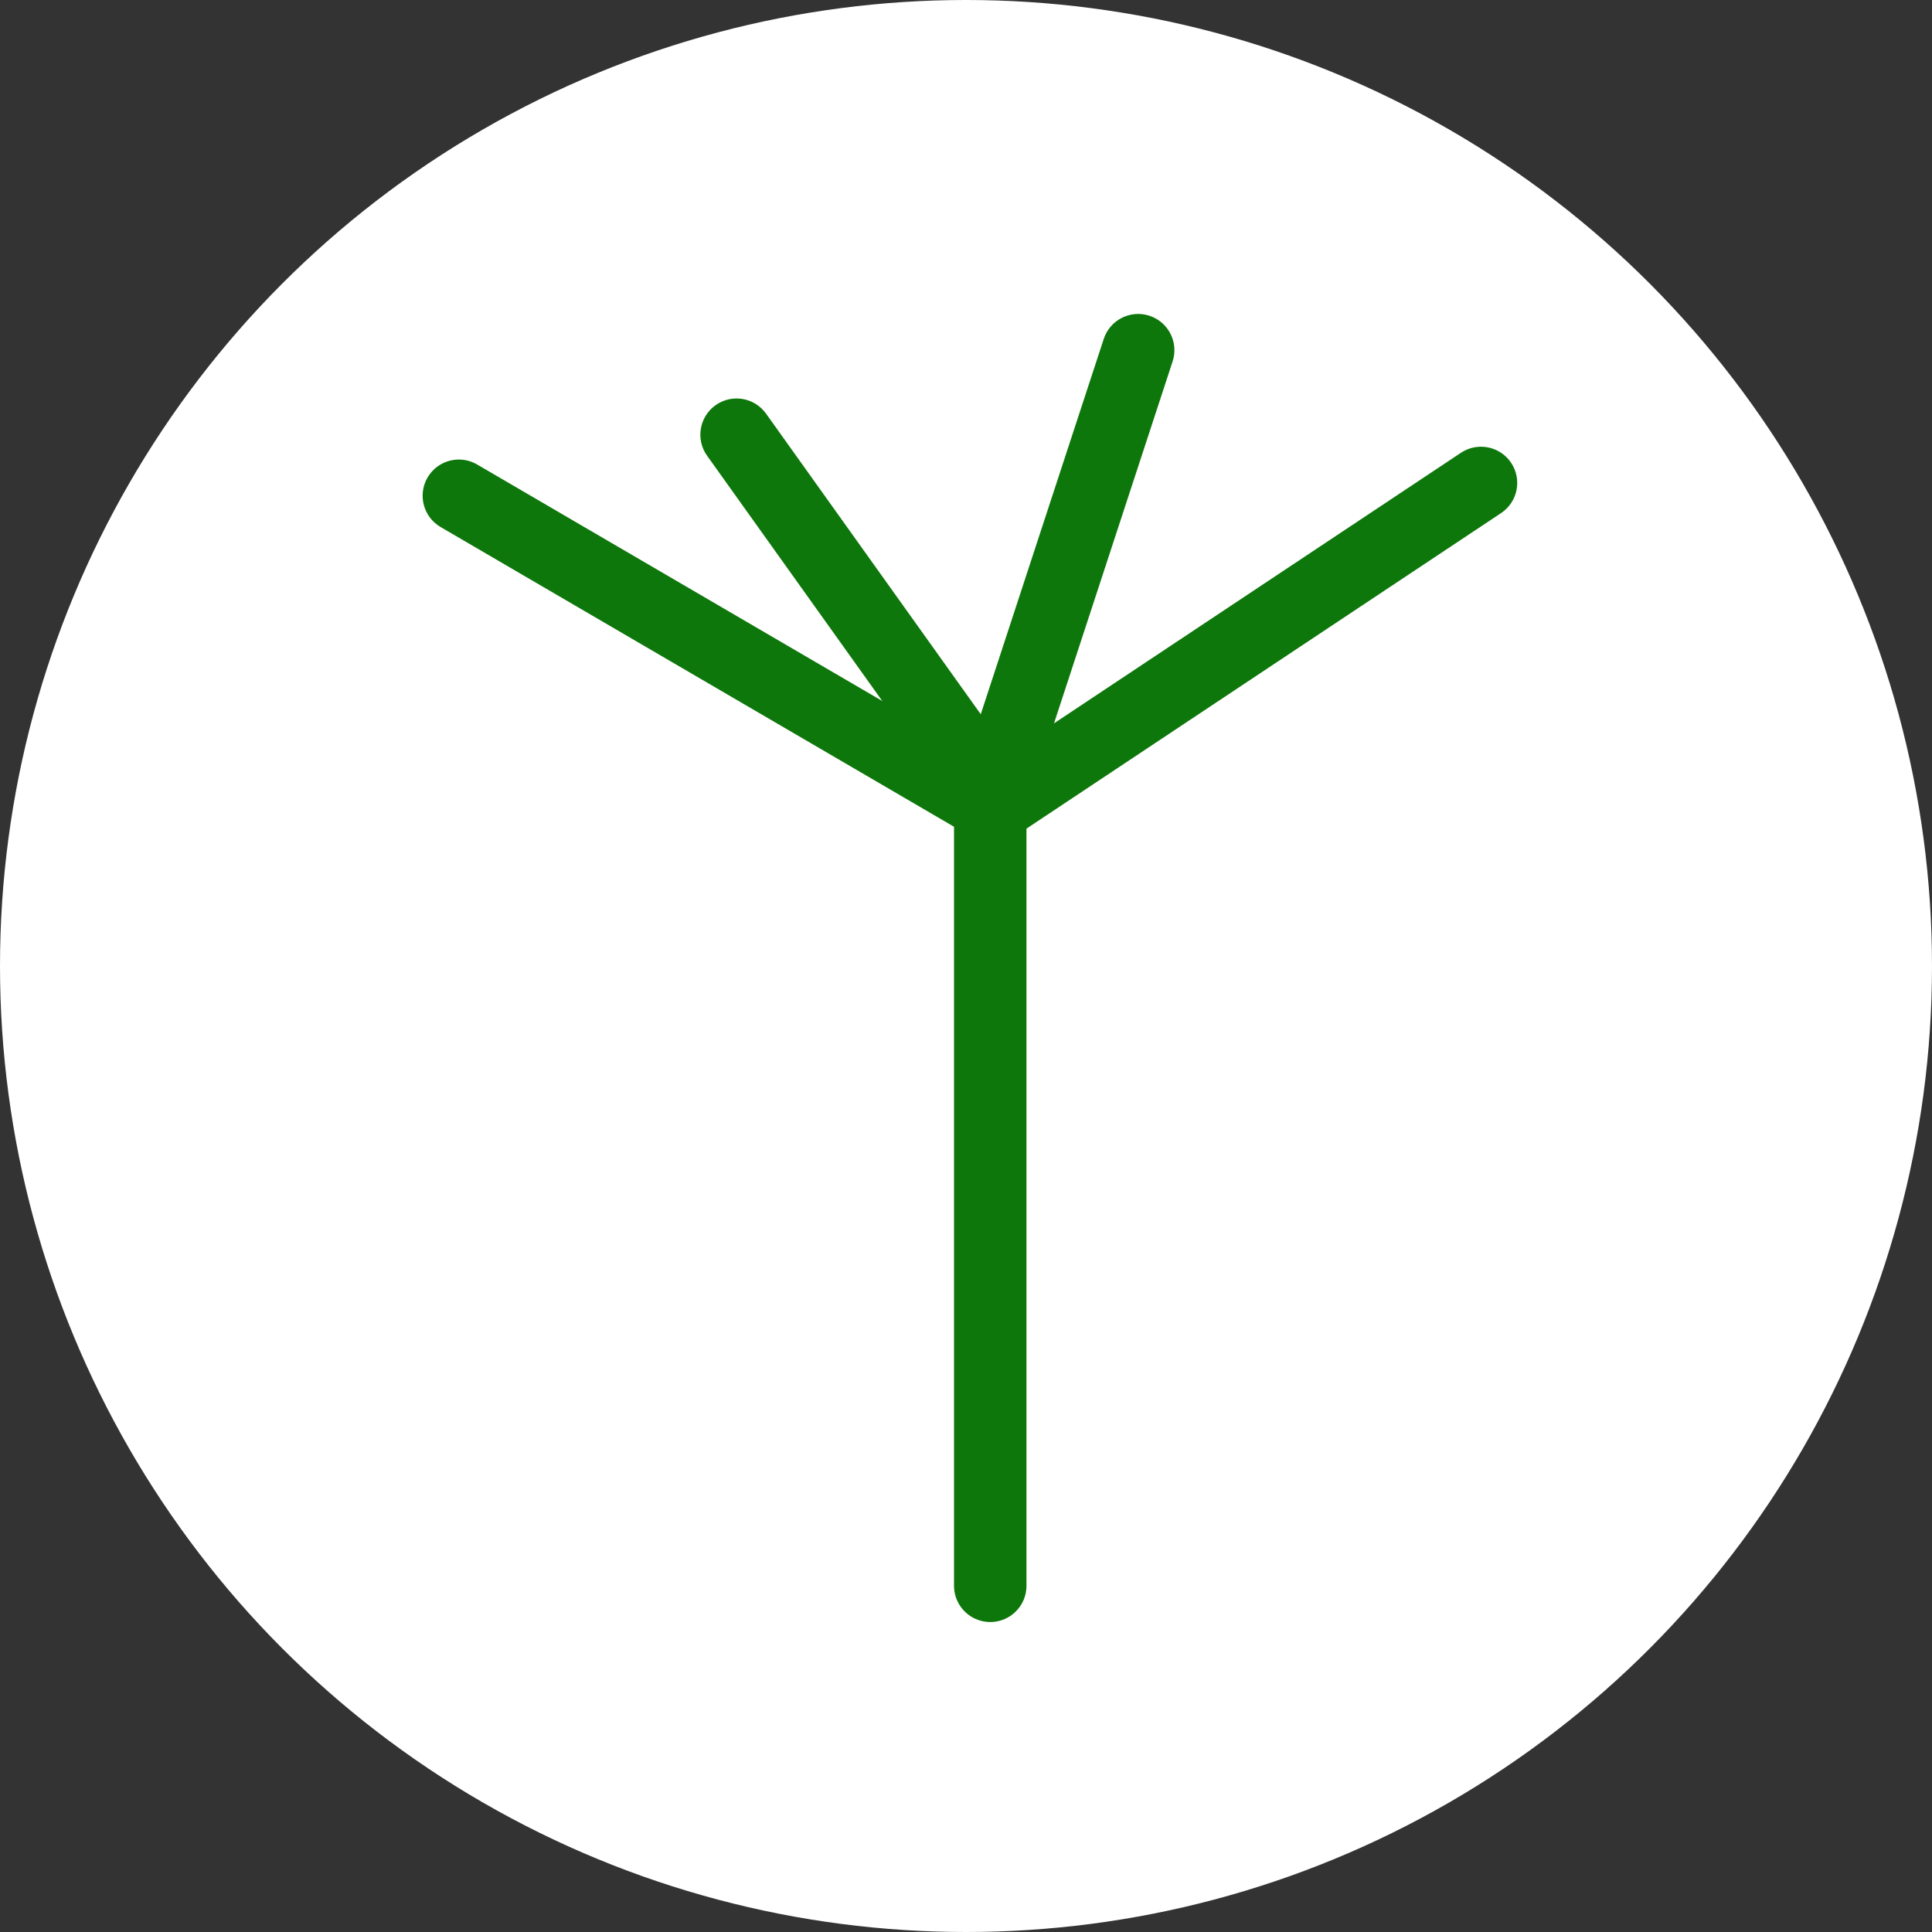 <svg width="160" height="160" viewBox="0 0 160 160" fill="none" xmlns="http://www.w3.org/2000/svg">
<rect x="0" y="0" width="160" height="160" fill="#333333" stroke="none"/>
<circle cx="80" cy="80" r="80" fill="white"/>
<path d="M82.008 66.329V131.329" stroke="#0E770B" stroke-width="6" stroke-linecap="round"/>
<path d="M124.311 42.493C125.691 41.576 126.066 39.714 125.149 38.334C124.231 36.954 122.369 36.58 120.989 37.497L124.311 42.493ZM120.989 37.497L78.454 65.777L81.776 70.773L124.311 42.493L120.989 37.497Z" fill="#0E770B"/>
<path d="M97.11 29.934C97.626 28.36 96.768 26.665 95.193 26.149C93.619 25.633 91.924 26.491 91.408 28.066L97.11 29.934ZM84.303 69.017L97.11 29.934L91.408 28.066L78.601 67.149L84.303 69.017Z" fill="#0E770B"/>
<path d="M63.441 34.256C62.478 32.908 60.605 32.596 59.256 33.559C57.908 34.522 57.596 36.395 58.559 37.744L63.441 34.256ZM83.441 62.256L63.441 34.256L58.559 37.744L78.559 65.744L83.441 62.256Z" fill="#0E770B"/>
<path d="M39.512 38.466C38.082 37.63 36.244 38.113 35.409 39.544C34.574 40.975 35.057 42.812 36.488 43.647L39.512 38.466ZM83.625 64.217L39.512 38.466L36.488 43.647L80.6 69.398L83.625 64.217Z" fill="#0E770B"/>
</svg>
